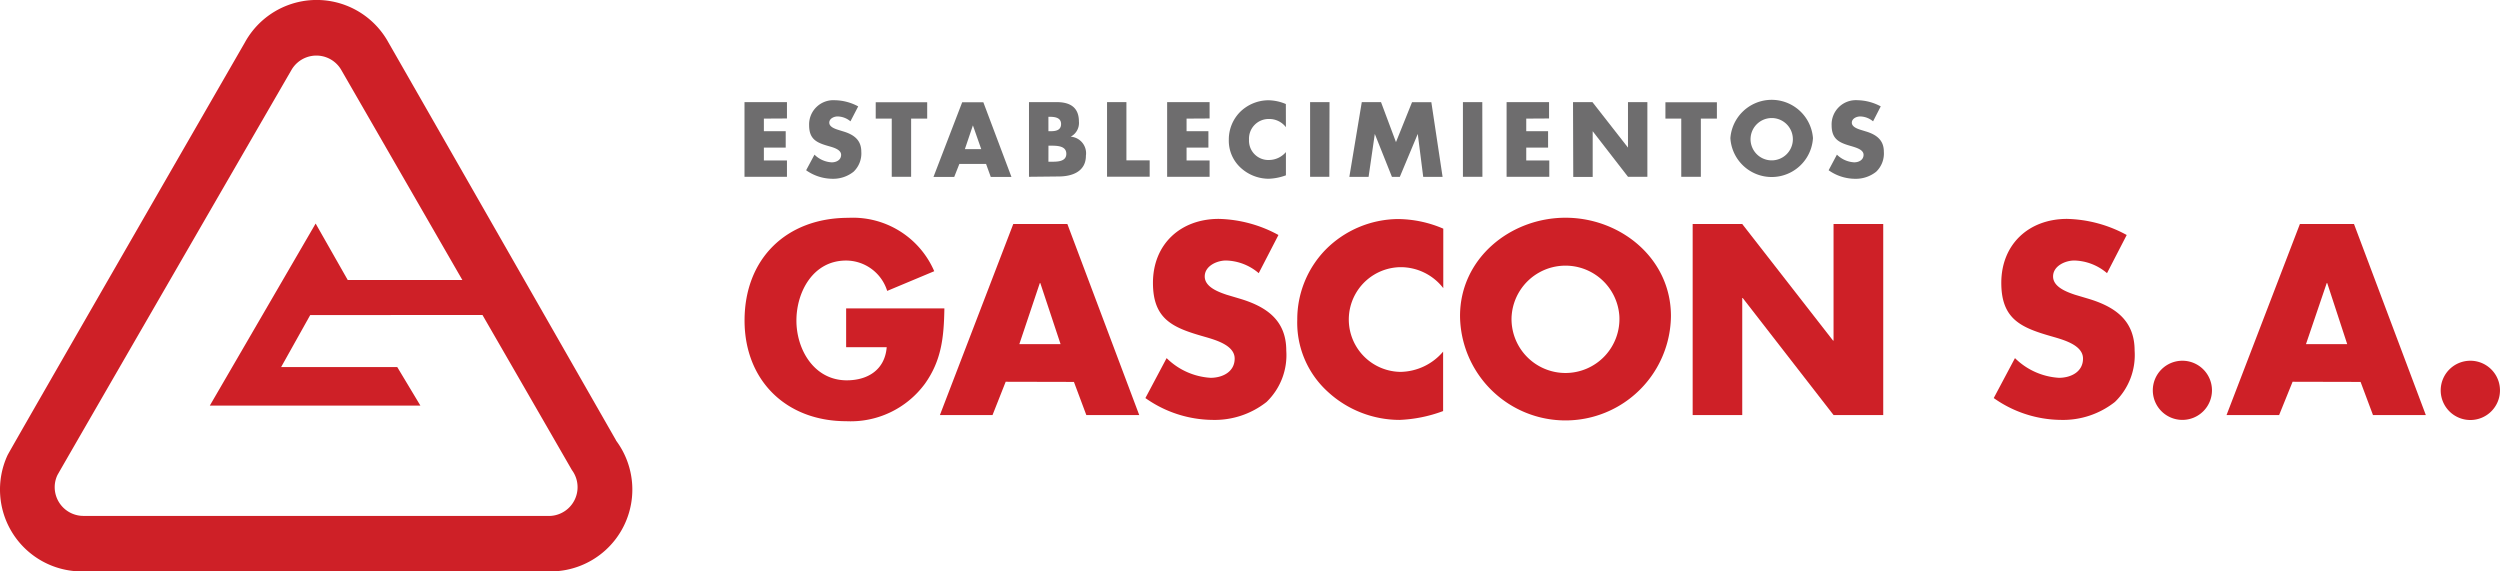 <svg xmlns="http://www.w3.org/2000/svg" width="259.886" height="59.402" viewBox="0 0 259.886 59.402">
  <g id="Capa_2" data-name="Capa 2" transform="translate(0.018 0.039)">
    <g id="Layer_1" data-name="Layer 1" transform="translate(-0.018 -0.039)">
      <path id="Trazado_6794" data-name="Trazado 6794" d="M64.031,45.751S40.4,4.426,40.375,4.4a8.511,8.511,0,0,0-14.951,0S.764,47.186.764,47.288A8.511,8.511,0,0,0,8.5,59.363H57.165a8.511,8.511,0,0,0,6.849-13.618ZM57.04,53.592H8.668a2.99,2.99,0,0,1-3-2.985,2.928,2.928,0,0,1,.284-1.26c0-.04,24.291-42.057,24.3-42.062a2.99,2.99,0,0,1,5.237,0L48.047,29.069H36.131L32.794,23.2l-11,18.923H43.683l-2.406-4.006H29.208l3.024-5.407H50.14c4.976,8.619,9.294,16.115,9.294,16.115a2.99,2.99,0,0,1-2.394,4.772Z" transform="translate(0.018 0.039)" fill="#ce2027"/>
      <path id="Trazado_6795" data-name="Trazado 6795" d="M138.394,20.384v1.311h2.27v1.7h-2.27v1.339h2.4v1.7H136.38V18.67h4.414v1.7Z" transform="translate(-58.986 -8.054)" fill="#6e6d6e"/>
      <path id="Trazado_6796" data-name="Trazado 6796" d="M152.273,20.508A2.133,2.133,0,0,0,150.934,20c-.369,0-.862.216-.862.647s.567.63.9.738l.511.159c1.084.318,1.918.862,1.918,2.116a2.627,2.627,0,0,1-.806,2.088,3.4,3.4,0,0,1-2.2.732,4.8,4.8,0,0,1-2.729-.885l.868-1.623a2.763,2.763,0,0,0,1.787.8c.477,0,.982-.238.982-.783s-.794-.76-1.226-.885c-1.265-.357-2.1-.687-2.1-2.19a2.519,2.519,0,0,1,2.673-2.6,5.294,5.294,0,0,1,2.429.641Z" transform="translate(-63.865 -7.895)" fill="#6e6d6e"/>
      <path id="Trazado_6797" data-name="Trazado 6797" d="M164.1,26.441h-2.014V20.392H160.42v-1.7h5.351v1.7H164.1Z" transform="translate(-69.385 -8.063)" fill="#6e6d6e"/>
      <path id="Trazado_6798" data-name="Trazado 6798" d="M173.69,25.112l-.533,1.35H171l2.985-7.762h2.2l2.922,7.762h-2.15l-.488-1.35ZM175.1,21.1h0l-.834,2.468h1.7Z" transform="translate(-73.962 -8.067)" fill="#6e6d6e"/>
      <path id="Trazado_6799" data-name="Trazado 6799" d="M188.5,26.432V18.67h2.882c1.379,0,2.309.539,2.309,2.02a1.606,1.606,0,0,1-.857,1.572h0a1.727,1.727,0,0,1,1.583,1.975c0,1.628-1.39,2.162-2.837,2.162Zm2.02-4.738h.227c.533,0,1.089-.091,1.089-.749s-.63-.749-1.175-.749h-.142Zm0,3.172h.255c.6,0,1.606.028,1.606-.823s-1-.845-1.657-.845h-.2Z" transform="translate(-81.532 -8.054)" fill="#6e6d6e"/>
      <path id="Trazado_6800" data-name="Trazado 6800" d="M204.814,24.724h2.417v1.7H202.8V18.67h2.014Z" transform="translate(-87.718 -8.054)" fill="#6e6d6e"/>
      <path id="Trazado_6801" data-name="Trazado 6801" d="M215.83,20.384v1.311h2.27v1.7h-2.27v1.339h2.394v1.7H213.81V18.67h4.414v1.7Z" transform="translate(-92.481 -8.054)" fill="#6e6d6e"/>
      <path id="Trazado_6802" data-name="Trazado 6802" d="M231.044,21.127a2.179,2.179,0,0,0-1.77-.851,2.043,2.043,0,0,0-2.065,2.151,2.009,2.009,0,0,0,2.1,2.111,2.326,2.326,0,0,0,1.736-.823v2.417a5.748,5.748,0,0,1-1.782.357,4.318,4.318,0,0,1-2.911-1.135,3.807,3.807,0,0,1-1.243-2.934,4.063,4.063,0,0,1,1.135-2.837A4.222,4.222,0,0,1,229.2,18.33a4.772,4.772,0,0,1,1.838.392Z" transform="translate(-97.368 -7.907)" fill="#6e6d6e"/>
      <path id="Trazado_6803" data-name="Trazado 6803" d="M242,26.432h-2V18.67h2.02Z" transform="translate(-103.81 -8.054)" fill="#6e6d6e"/>
      <path id="Trazado_6804" data-name="Trazado 6804" d="M248.484,18.67h2l1.555,4.159,1.668-4.148h2.009l1.169,7.762h-2.014l-.567-4.466h0l-1.867,4.466h-.817l-1.782-4.466h0l-.647,4.466h-2Z" transform="translate(-106.921 -8.054)" fill="#6e6d6e"/>
      <path id="Trazado_6805" data-name="Trazado 6805" d="M270.026,26.432H268V18.67h2.014Z" transform="translate(-115.923 -8.054)" fill="#6e6d6e"/>
      <path id="Trazado_6806" data-name="Trazado 6806" d="M278.043,20.384v1.311h2.27v1.7h-2.27v1.339h2.395v1.7H276V18.67h4.414v1.7Z" transform="translate(-119.383 -8.054)" fill="#6e6d6e"/>
      <path id="Trazado_6807" data-name="Trazado 6807" d="M288.17,18.67h2.02l3.694,4.727h0V18.67H295.9v7.762h-2.014l-3.671-4.738h0v4.755h-2.02Z" transform="translate(-124.648 -8.054)" fill="#6e6d6e"/>
      <path id="Trazado_6808" data-name="Trazado 6808" d="M308.783,26.441h-2.037V20.392H305.1v-1.7h5.351v1.7h-1.668Z" transform="translate(-131.972 -8.063)" fill="#6e6d6e"/>
      <path id="Trazado_6809" data-name="Trazado 6809" d="M325.585,22.232a4.3,4.3,0,0,1-8.585,0,4.305,4.305,0,0,1,8.585,0Zm-6.486,0a2.2,2.2,0,1,0,2.193-2.084A2.2,2.2,0,0,0,319.1,22.232Z" transform="translate(-137.119 -7.877)" fill="#6e6d6e"/>
      <path id="Trazado_6810" data-name="Trazado 6810" d="M339.619,20.508A2.145,2.145,0,0,0,338.28,20c-.374,0-.868.216-.868.647s.567.63.9.738l.516.159c1.078.318,1.912.862,1.912,2.116a2.627,2.627,0,0,1-.8,2.088,3.4,3.4,0,0,1-2.2.732A4.789,4.789,0,0,1,335,25.592l.862-1.623a2.763,2.763,0,0,0,1.793.8c.471,0,.976-.238.976-.783s-.794-.749-1.22-.885c-1.265-.357-2.1-.687-2.1-2.19a2.519,2.519,0,0,1,2.678-2.6,5.311,5.311,0,0,1,2.429.641Z" transform="translate(-144.906 -7.894)" fill="#6e6d6e"/>
      <path id="Trazado_6811" data-name="Trazado 6811" d="M157.163,49.283c-.051,2.894-.261,5.362-2.026,7.836a9.578,9.578,0,0,1-8.176,3.892c-6.242,0-10.571-4.233-10.571-10.469,0-6.44,4.369-10.673,10.781-10.673a9.207,9.207,0,0,1,8.937,5.549l-4.891,2.048a4.483,4.483,0,0,0-4.284-3.155c-3.4,0-5.152,3.234-5.152,6.242s1.838,6.208,5.232,6.208c2.236,0,3.972-1.135,4.153-3.444H146.95V49.283Z" transform="translate(-58.99 -17.225)" fill="#ce2027"/>
      <path id="Trazado_6812" data-name="Trazado 6812" d="M179.017,57.4,177.65,60.86h-5.47L179.806,41h5.623L192.9,60.86h-5.5l-1.288-3.444Zm3.6-10.259h-.051l-2.128,6.344h4.284Z" transform="translate(-74.472 -17.714)" fill="#ce2027"/>
      <path id="Trazado_6813" data-name="Trazado 6813" d="M221.605,45.7a5.425,5.425,0,0,0-3.4-1.316c-.948,0-2.213.567-2.213,1.657s1.4,1.606,2.27,1.9l1.316.392c2.763.817,4.891,2.207,4.891,5.419a6.755,6.755,0,0,1-2.048,5.334,8.7,8.7,0,0,1-5.629,1.867,12.245,12.245,0,0,1-6.968-2.27l2.207-4.153a7.1,7.1,0,0,0,4.573,2.048c1.209,0,2.5-.6,2.5-2s-2.026-1.946-3.132-2.27c-3.234-.919-5.362-1.759-5.362-5.6,0-4.017,2.865-6.65,6.837-6.65a13.544,13.544,0,0,1,6.208,1.674Z" transform="translate(-90.755 -17.303)" fill="#ce2027"/>
      <path id="Trazado_6814" data-name="Trazado 6814" d="M252.825,47.278a5.589,5.589,0,0,0-4.539-2.179,5.443,5.443,0,0,0,.079,10.883,5.924,5.924,0,0,0,4.443-2.105v6.179a14.531,14.531,0,0,1-4.539.919,11.03,11.03,0,0,1-7.439-2.917,9.691,9.691,0,0,1-3.183-7.5,10.372,10.372,0,0,1,2.922-7.257,10.724,10.724,0,0,1,7.547-3.206,12.109,12.109,0,0,1,4.71,1Z" transform="translate(-102.79 -17.324)" fill="#ce2027"/>
      <path id="Trazado_6815" data-name="Trazado 6815" d="M289.4,50.063a10.963,10.963,0,0,1-21.925,0c0-6,5.254-10.213,10.963-10.213S289.4,44.066,289.4,50.063Zm-16.563,0a5.609,5.609,0,1,0,11.2,0,5.612,5.612,0,0,0-11.2.028Z" transform="translate(-115.698 -17.216)" fill="#ce2027"/>
      <path id="Trazado_6816" data-name="Trazado 6816" d="M310.09,41h5.152l9.442,12.12h.051V41H329.9V60.86h-5.163l-9.442-12.165h-.051V60.86H310.09Z" transform="translate(-134.13 -17.714)" fill="#ce2027"/>
      <path id="Trazado_6817" data-name="Trazado 6817" d="M377.02,45.7a5.43,5.43,0,0,0-3.4-1.316c-.942,0-2.207.567-2.207,1.657s1.4,1.606,2.27,1.9l1.316.392c2.763.817,4.891,2.207,4.891,5.419a6.774,6.774,0,0,1-2.048,5.334,8.7,8.7,0,0,1-5.629,1.867,12.245,12.245,0,0,1-6.968-2.27l2.207-4.153a7.1,7.1,0,0,0,4.573,2.048c1.214,0,2.5-.6,2.5-2s-2.026-1.946-3.132-2.27c-3.234-.919-5.362-1.759-5.362-5.6,0-4.017,2.865-6.65,6.837-6.65a13.544,13.544,0,0,1,6.2,1.674Z" transform="translate(-157.987 -17.303)" fill="#ce2027"/>
      <path id="Trazado_6818" data-name="Trazado 6818" d="M400.541,69.125a3.075,3.075,0,1,1-3.075-3.075,3.075,3.075,0,0,1,3.075,3.075Z" transform="translate(-170.597 -28.55)" fill="#ce2027"/>
      <path id="Trazado_6819" data-name="Trazado 6819" d="M414.766,57.4l-1.4,3.461H407.9L415.526,41h5.623l7.467,19.86h-5.493l-1.288-3.444Zm3.6-10.259h-.051l-2.156,6.344h4.284Z" transform="translate(-176.441 -17.714)" fill="#ce2027"/>
      <path id="Trazado_6820" data-name="Trazado 6820" d="M453.3,69.125a3.081,3.081,0,1,1-3.075-3.075,3.081,3.081,0,0,1,3.075,3.075Z" transform="translate(-193.416 -28.55)" fill="#ce2027"/>
    </g>
  </g>
</svg>
